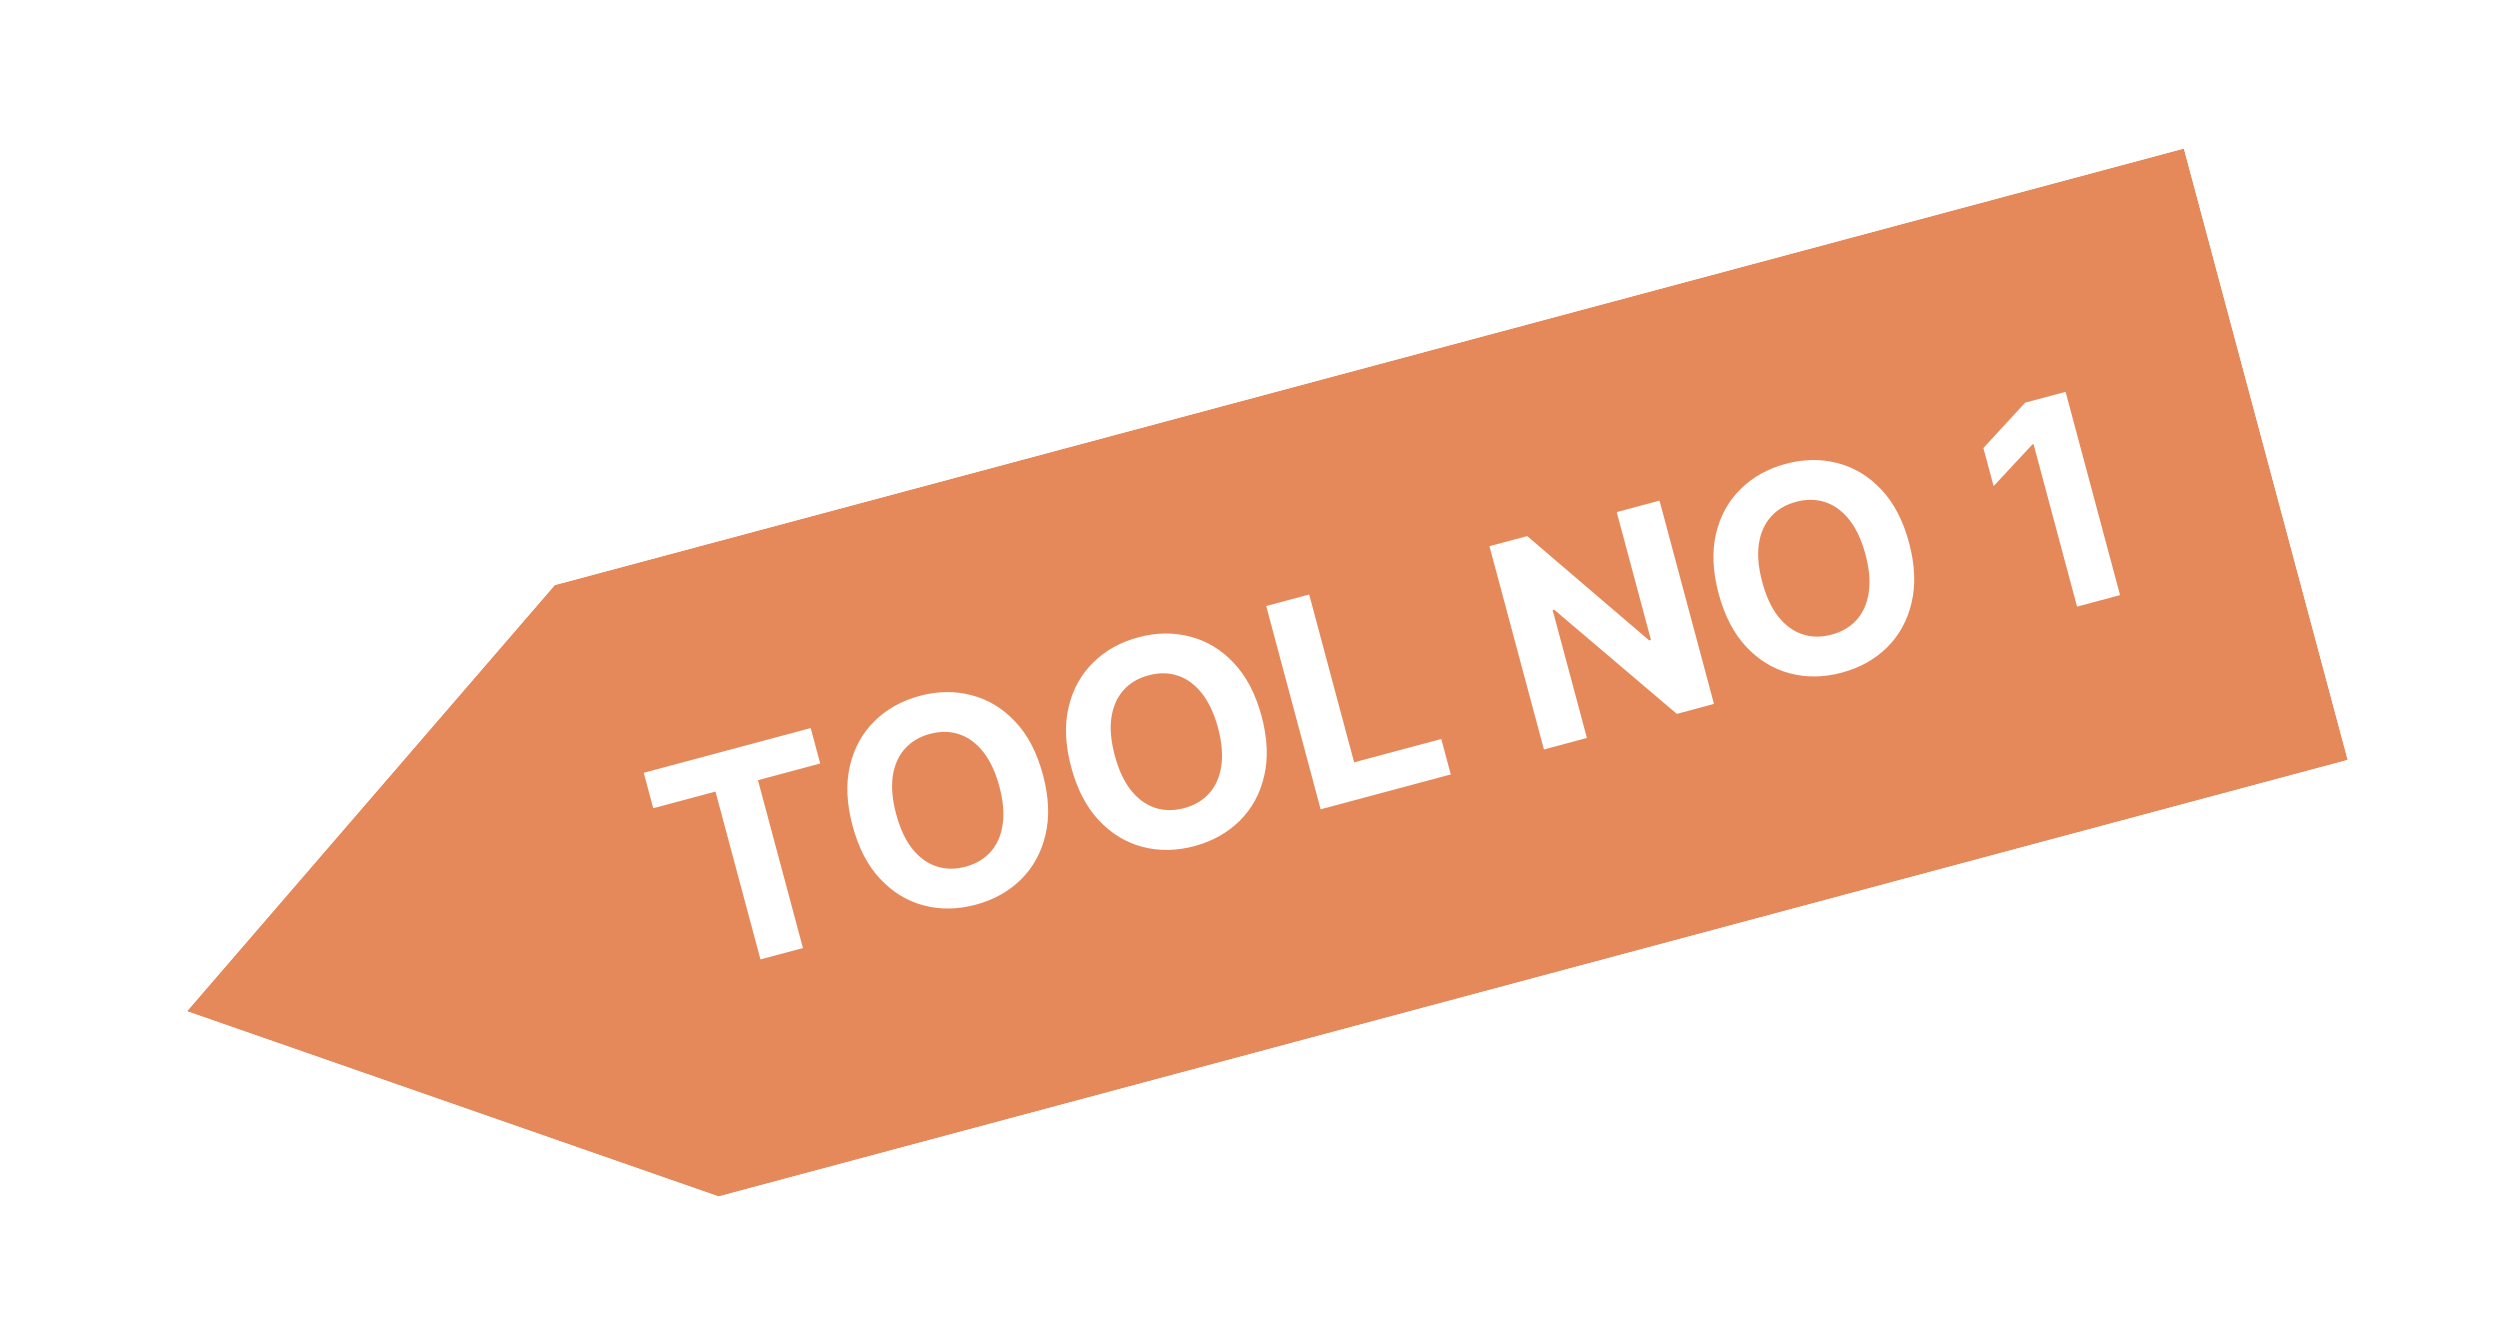 <svg width="115" height="61" viewBox="0 0 115 61" fill="none" xmlns="http://www.w3.org/2000/svg">
<g filter="url(#filter0_d_36_990)">
<path d="M107.163 34.126L32.223 54.206L7.768 45.686L24.687 26.08L99.627 6L107.163 34.126Z" fill="#E5895B"/>
<path d="M107.551 35.574L109 35.186L108.612 33.737L101.076 5.612L100.687 4.163L99.238 4.551L24.298 24.631L23.852 24.751L23.551 25.1L6.632 44.706L5.191 46.376L7.275 47.102L31.729 55.622L32.165 55.774L32.611 55.654L107.551 35.574Z" stroke="white" stroke-width="3"/>
</g>
<path d="M30.049 37.179L29.612 35.549L37.292 33.491L37.729 35.121L34.866 35.889L36.935 43.609L34.981 44.133L32.912 36.412L30.049 37.179ZM47.975 35.64C48.249 36.66 48.288 37.579 48.093 38.398C47.901 39.216 47.524 39.903 46.962 40.458C46.401 41.009 45.709 41.395 44.884 41.616C44.053 41.839 43.257 41.85 42.495 41.65C41.733 41.449 41.065 41.043 40.49 40.43C39.914 39.818 39.491 39.003 39.218 37.986C38.945 36.967 38.904 36.048 39.096 35.23C39.288 34.412 39.664 33.727 40.224 33.175C40.784 32.621 41.479 32.233 42.31 32.01C43.135 31.789 43.928 31.779 44.69 31.979C45.454 32.176 46.123 32.58 46.698 33.193C47.277 33.804 47.702 34.62 47.975 35.64ZM45.971 36.177C45.794 35.516 45.546 34.986 45.227 34.585C44.91 34.184 44.543 33.914 44.124 33.775C43.705 33.636 43.256 33.631 42.778 33.759C42.3 33.887 41.915 34.116 41.622 34.445C41.328 34.775 41.143 35.193 41.067 35.7C40.994 36.206 41.046 36.789 41.223 37.449C41.4 38.11 41.646 38.641 41.963 39.042C42.282 39.443 42.651 39.712 43.07 39.851C43.489 39.99 43.938 39.996 44.415 39.868C44.893 39.74 45.279 39.511 45.572 39.181C45.865 38.851 46.049 38.433 46.122 37.928C46.198 37.421 46.148 36.837 45.971 36.177ZM58.033 32.945C58.306 33.965 58.345 34.884 58.15 35.703C57.959 36.521 57.581 37.208 57.019 37.763C56.459 38.314 55.766 38.7 54.941 38.922C54.11 39.144 53.314 39.155 52.552 38.955C51.791 38.754 51.122 38.348 50.547 37.735C49.972 37.123 49.548 36.308 49.276 35.291C49.002 34.272 48.962 33.353 49.154 32.535C49.346 31.717 49.721 31.032 50.282 30.481C50.841 29.926 51.536 29.538 52.367 29.315C53.192 29.094 53.985 29.084 54.747 29.284C55.511 29.481 56.181 29.885 56.756 30.498C57.334 31.11 57.76 31.925 58.033 32.945ZM56.029 33.482C55.852 32.822 55.603 32.291 55.284 31.89C54.968 31.489 54.6 31.219 54.181 31.08C53.762 30.941 53.314 30.936 52.836 31.064C52.358 31.192 51.972 31.421 51.679 31.75C51.386 32.08 51.201 32.498 51.124 33.005C51.051 33.511 51.103 34.094 51.28 34.755C51.457 35.415 51.704 35.946 52.02 36.347C52.339 36.748 52.709 37.017 53.127 37.157C53.546 37.295 53.995 37.301 54.473 37.173C54.951 37.045 55.336 36.816 55.63 36.486C55.923 36.156 56.106 35.739 56.179 35.233C56.256 34.726 56.206 34.143 56.029 33.482ZM60.75 37.228L58.245 27.877L60.222 27.348L62.29 35.068L66.299 33.994L66.736 35.624L60.75 37.228ZM76.337 23.029L78.842 32.38L77.135 32.838L71.49 28.043L71.421 28.061L72.998 33.946L71.021 34.476L68.515 25.125L70.251 24.66L75.862 29.459L75.945 29.438L74.369 23.557L76.337 23.029ZM87.816 24.965C88.089 25.984 88.128 26.904 87.933 27.723C87.741 28.541 87.364 29.227 86.802 29.783C86.242 30.334 85.549 30.72 84.724 30.941C83.893 31.164 83.097 31.175 82.335 30.974C81.574 30.774 80.905 30.368 80.33 29.755C79.755 29.142 79.331 28.328 79.058 27.311C78.785 26.291 78.745 25.373 78.936 24.555C79.128 23.736 79.504 23.052 80.065 22.5C80.624 21.946 81.319 21.557 82.15 21.335C82.975 21.114 83.768 21.103 84.53 21.304C85.294 21.5 85.963 21.905 86.539 22.518C87.117 23.129 87.543 23.945 87.816 24.965ZM85.811 25.502C85.634 24.841 85.386 24.311 85.067 23.91C84.751 23.509 84.383 23.239 83.964 23.1C83.545 22.961 83.097 22.955 82.619 23.083C82.141 23.212 81.755 23.44 81.462 23.77C81.168 24.1 80.984 24.518 80.907 25.025C80.834 25.53 80.886 26.114 81.063 26.774C81.24 27.435 81.487 27.966 81.803 28.367C82.122 28.767 82.491 29.037 82.91 29.176C83.329 29.315 83.778 29.321 84.256 29.192C84.734 29.064 85.119 28.835 85.412 28.506C85.706 28.176 85.889 27.758 85.962 27.252C86.039 26.746 85.988 26.162 85.811 25.502ZM95.017 18.024L97.522 27.375L95.545 27.905L93.543 20.43L93.488 20.445L91.706 22.361L91.236 20.608L93.158 18.522L95.017 18.024Z" fill="white"/>
<defs>
<filter id="filter0_d_36_990" x="0.95" y="0.662" width="113.215" height="60.008" filterUnits="userSpaceOnUse" color-interpolation-filters="sRGB">
<feFlood flood-opacity="0" result="BackgroundImageFix"/>
<feColorMatrix in="SourceAlpha" type="matrix" values="0 0 0 0 0 0 0 0 0 0 0 0 0 0 0 0 0 0 127 0" result="hardAlpha"/>
<feOffset dx="0.832" dy="0.832"/>
<feGaussianBlur stdDeviation="1.248"/>
<feComposite in2="hardAlpha" operator="out"/>
<feColorMatrix type="matrix" values="0 0 0 0 0 0 0 0 0 0 0 0 0 0 0 0 0 0 0.25 0"/>
<feBlend mode="normal" in2="BackgroundImageFix" result="effect1_dropShadow_36_990"/>
<feBlend mode="normal" in="SourceGraphic" in2="effect1_dropShadow_36_990" result="shape"/>
</filter>
</defs>
</svg>
